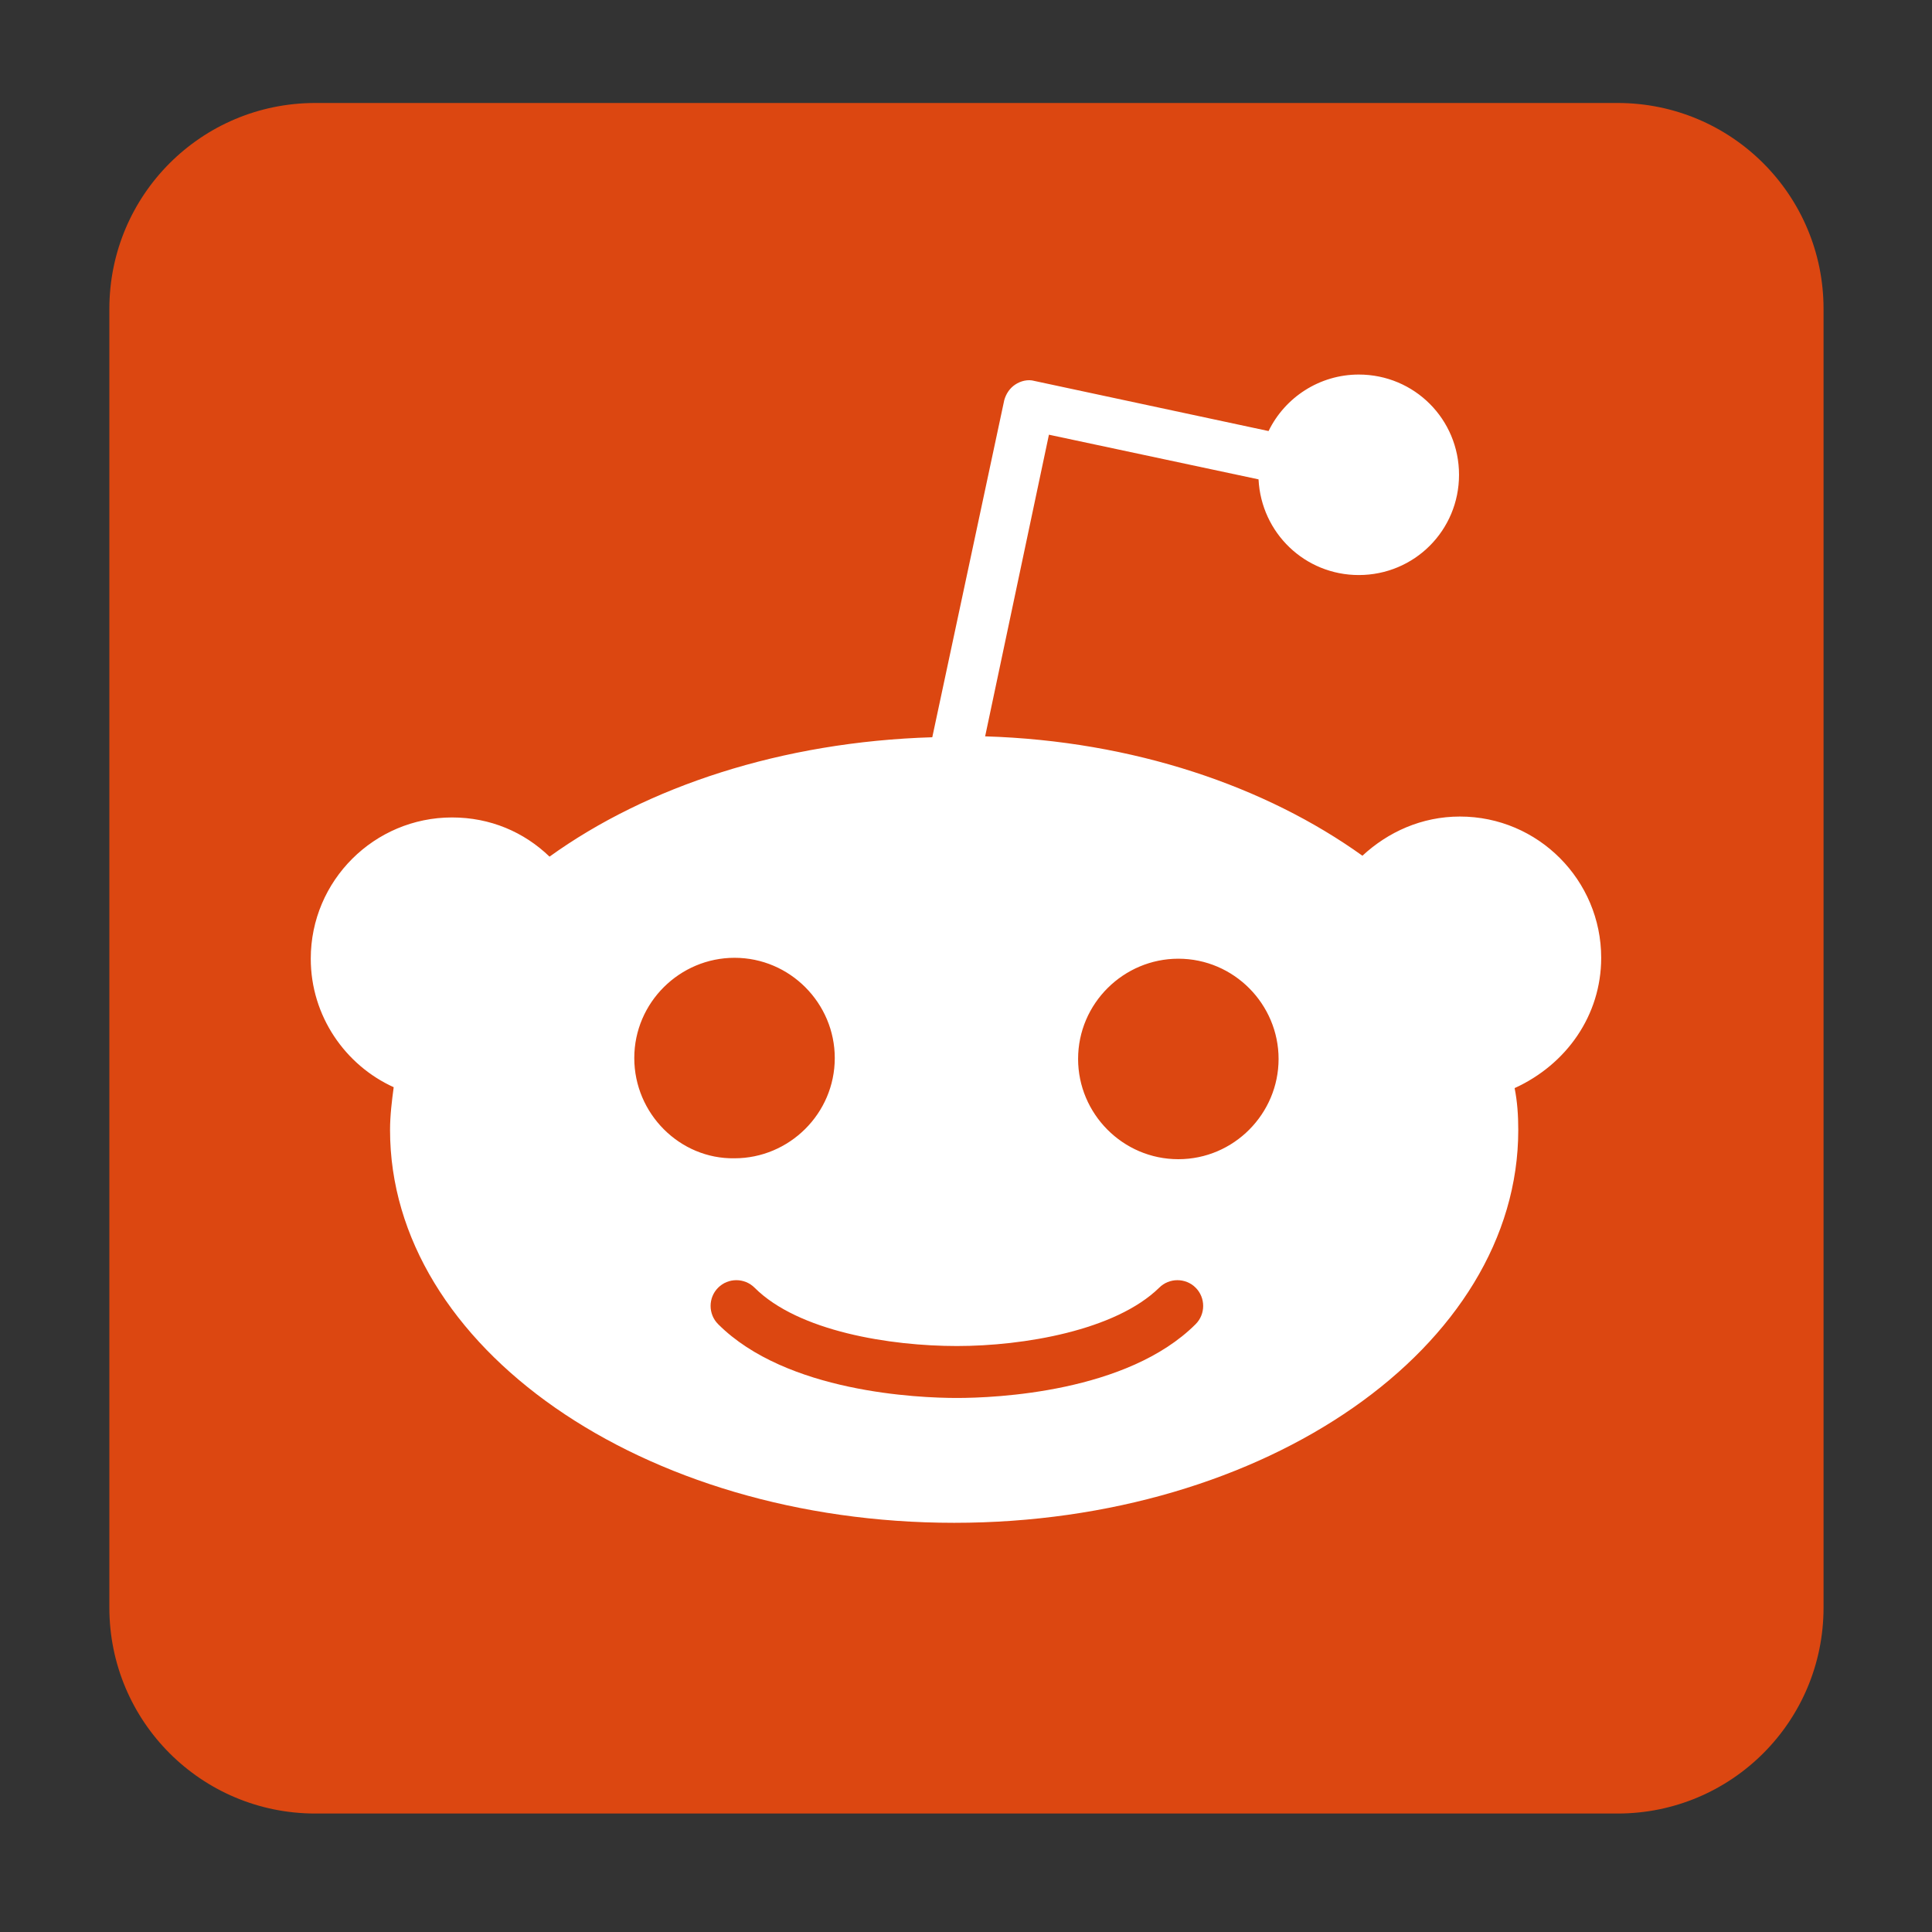 <?xml version="1.0" encoding="utf-8"?>
<!-- Generator: Adobe Illustrator 18.1.1, SVG Export Plug-In . SVG Version: 6.00 Build 0)  -->
<svg version="1.1" id="Layer_1" xmlns="http://www.w3.org/2000/svg" xmlns:xlink="http://www.w3.org/1999/xlink" x="0px" y="0px"
	 viewBox="0 0 212 212" enable-background="new 0 0 212 212" xml:space="preserve">
<rect x="0" y="0" width="212" height="212" fill="#333333" stroke="none"/>
<path fill="#DC4711" d="M177.5,199H34.6C22.1,199,12,188.9,12,176.4V33.9c0-12.5,10.1-22.6,22.6-22.6h142.9
	c12.5,0,22.6,10.1,22.6,22.6v142.5C200.1,188.9,190,199,177.5,199z"/>
<g>
	<g>
		<path fill="#FFFFFF" d="M175.7,105.1c0-8.5-6.9-15.5-15.5-15.5c-4.2,0-7.9,1.7-10.7,4.3c-10.6-7.6-25.1-12.6-41.4-13.1l7-33.1
			l23,4.9c0.3,5.9,5.1,10.5,11,10.5c6.1,0,11-4.9,11-11s-4.9-11-11-11c-4.3,0-8.1,2.5-9.9,6.2l-25.7-5.5c-0.7-0.2-1.5,0-2.1,0.4
			c-0.6,0.4-1,1-1.2,1.7l-7.9,37c-16.5,0.5-31.3,5.4-42,13.1c-2.8-2.7-6.5-4.3-10.7-4.3c-8.5,0-15.5,6.9-15.5,15.5
			c0,6.3,3.8,11.7,9.1,14.1c-0.2,1.5-0.4,3.1-0.4,4.7c0,23.8,27.7,43.1,61.9,43.1c34.2,0,61.9-19.3,61.9-43.1c0-1.6-0.1-3.1-0.4-4.6
			C171.9,116.8,175.7,111.4,175.7,105.1z M69.6,116.1c0-6.1,5-11,11-11c6.1,0,11,5,11,11c0,6.1-5,11-11,11
			C74.6,127.2,69.6,122.2,69.6,116.1z M131.2,145.3c-7.5,7.5-22,8.1-26.2,8.1c-4.2,0-18.7-0.6-26.2-8.1c-1.1-1.1-1.1-2.9,0-4
			c1.1-1.1,2.9-1.1,4,0c4.8,4.8,14.9,6.4,22.2,6.4c7.3,0,17.4-1.7,22.2-6.4c1.1-1.1,2.9-1.1,4,0
			C132.3,142.4,132.3,144.2,131.2,145.3z M129.3,127.2c-6.1,0-11-5-11-11c0-6.1,5-11,11-11c6.1,0,11,5,11,11
			C140.3,122.2,135.4,127.2,129.3,127.2z"/>
	</g>
</g>
</svg>
